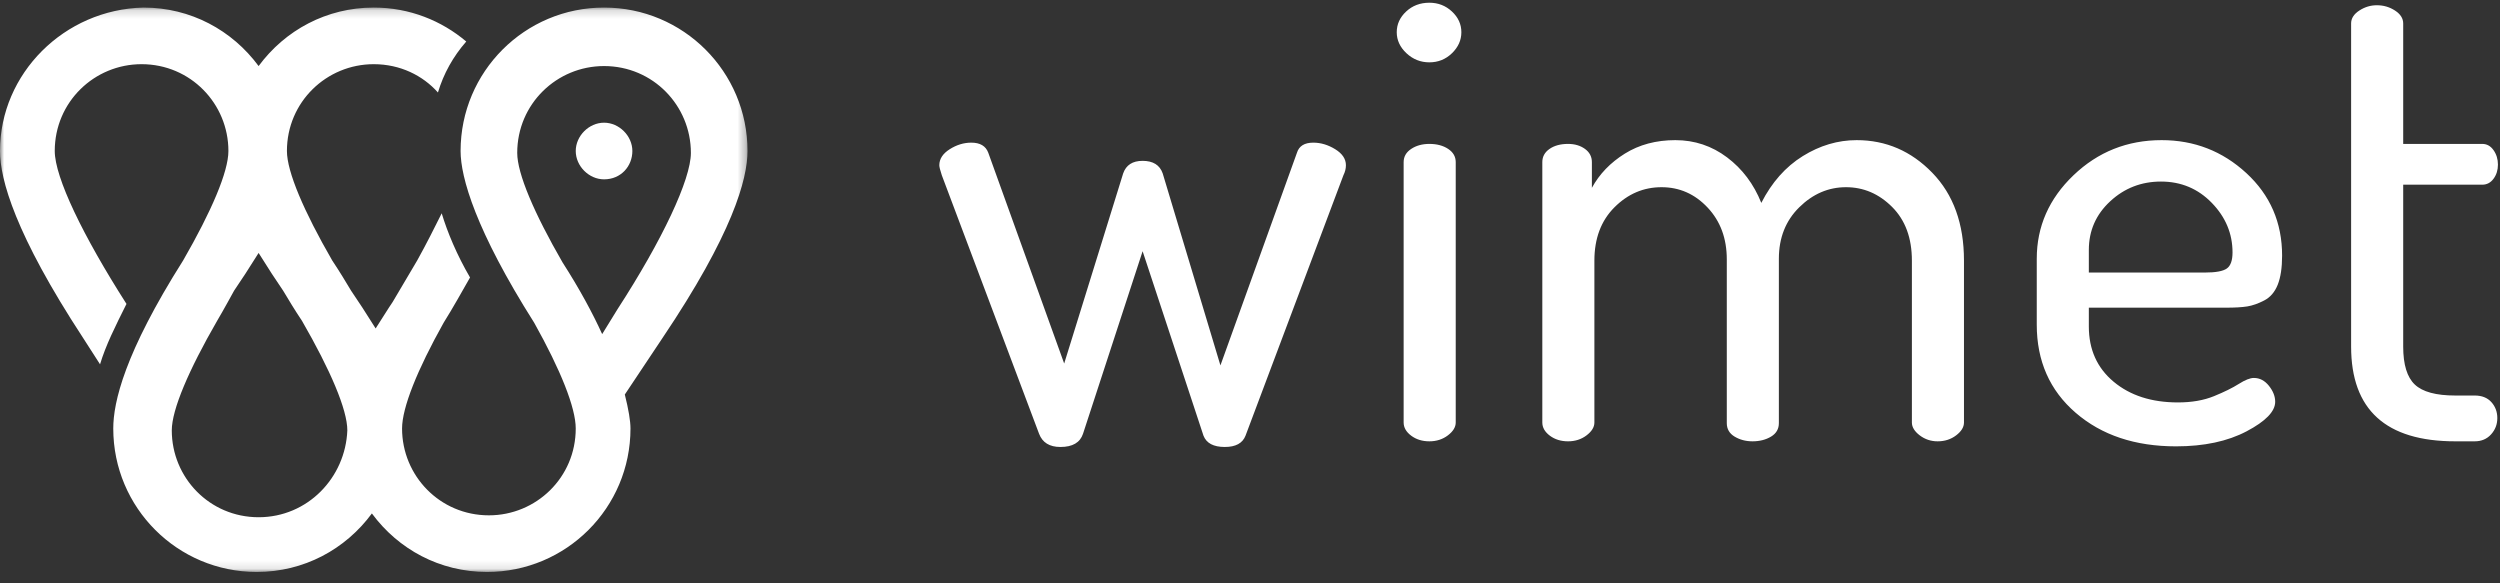 <?xml version="1.0" encoding="UTF-8"?>
<svg width="300px" height="70px" viewBox="0 0 300 70" version="1.1" xmlns="http://www.w3.org/2000/svg" xmlns:xlink="http://www.w3.org/1999/xlink">
    <rect x="0" y="0" width="300" height="70" fill="#333333" stroke="none"/>
    <!-- Generator: Sketch 45.1 (43504) - http://www.bohemiancoding.com/sketch -->
    <title>Artboard</title>
    <desc>Created with Sketch.</desc>
    <defs>
        <polygon id="path-1" points="0 34.024 0 0.16 89.702 0.16 89.702 67.888 0 67.888"></polygon>
    </defs>
    <g id="Page-1" stroke="none" stroke-width="1" fill="none" fill-rule="evenodd">
        <g id="Artboard">
            <g id="wimet-logo">
                <g id="wordmark" transform="translate(0, 0.252)">
                    <g id="Group-3" transform="translate(0, 0.495)">
                        <mask id="mask-2" fill="white">
                            <use xlink:href="#path-1"></use>
                        </mask>
                        <g id="Clip-2"></g>
                        <path d="M67.503,30.738 C64.106,24.849 62.067,20.092 62.067,17.6 C62.067,11.712 66.824,7.18 72.485,7.18 C78.375,7.18 82.907,11.938 82.907,17.6 C82.907,20.773 79.509,28.021 74.073,36.403 L72.26,39.347 C71.128,36.855 69.542,33.91 67.503,30.738 M31.033,61.321 C25.144,61.321 20.614,56.563 20.614,50.899 C20.614,48.408 22.652,43.65 26.05,37.761 C26.73,36.627 28.089,34.138 28.089,34.138 C28.089,34.138 28.995,32.777 29.447,32.1 L31.033,29.606 L32.618,32.1 C33.072,32.777 33.525,33.458 33.979,34.138 C34.658,35.271 35.336,36.403 36.243,37.761 C39.64,43.65 41.68,48.408 41.68,50.899 C41.454,56.563 36.924,61.321 31.033,61.321 M89.702,17.372 C89.702,7.862 82,0.16 72.485,0.16 C62.972,0.16 55.271,7.862 55.271,17.372 C55.271,20.548 57.083,26.89 64.106,37.987 C67.277,43.65 69.088,48.182 69.088,50.674 C69.088,56.563 64.332,61.093 58.668,61.093 C52.779,61.093 48.248,56.335 48.248,50.674 C48.248,48.182 50.062,43.65 53.232,37.987 C54.366,36.18 55.498,34.138 56.404,32.551 C54.818,29.834 53.686,27.113 53.005,24.849 C52.1,26.662 51.194,28.475 50.062,30.512 C49.382,31.644 47.116,35.496 47.116,35.496 C46.665,36.176 47.116,35.496 46.664,36.176 L45.077,38.668 L43.492,36.176 C43.039,35.496 42.585,34.817 42.132,34.138 C41.454,33.003 40.774,31.872 39.868,30.512 C36.47,24.624 34.431,19.866 34.431,17.372 C34.431,11.484 39.188,6.955 44.851,6.955 C48.023,6.955 50.741,8.314 52.553,10.352 C53.232,8.088 54.366,6.049 55.95,4.235 C53.005,1.744 49.154,0.16 44.851,0.16 C39.188,0.16 34.205,2.879 31.033,7.18 C27.862,2.879 22.878,0.16 17.215,0.16 C7.701,0.385 0,8.088 0,17.372 C0,20.773 1.811,27.343 9.967,39.799 L12.005,42.971 C12.685,40.706 13.818,38.442 15.178,35.723 C9.967,27.569 6.57,20.548 6.57,17.372 C6.57,11.484 11.327,6.955 16.989,6.955 C22.878,6.955 27.409,11.712 27.409,17.372 C27.409,19.866 25.37,24.624 21.973,30.512 C14.951,41.612 13.592,47.501 13.592,50.674 C13.592,60.186 21.294,67.888 30.807,67.888 C36.47,67.888 41.454,65.17 44.626,60.867 C47.796,65.17 52.779,67.888 58.443,67.888 C67.956,67.888 75.658,60.186 75.658,50.674 C75.658,49.768 75.43,48.408 74.978,46.595 L79.509,39.799 C87.891,27.343 89.702,20.773 89.702,17.372" id="Fill-1" fill="#FFFFFF" mask="url(#mask-2)"></path>
                    </g>
                    <path d="M75.884,17.868 C75.884,16.058 74.299,14.471 72.486,14.471 C70.674,14.471 69.089,16.058 69.089,17.868 C69.089,19.682 70.674,21.269 72.486,21.269 C74.525,21.269 75.884,19.682 75.884,17.868" id="Fill-4" fill="#FFFFFF"></path>
                </g>
                <path d="M112.718,19.829 C112.718,19.076 113.132,18.436 113.961,17.909 C114.789,17.382 115.655,17.118 116.558,17.118 C117.612,17.118 118.29,17.52 118.591,18.323 L127.702,43.623 L134.78,20.808 C135.131,19.804 135.909,19.302 137.114,19.302 C138.369,19.302 139.172,19.804 139.524,20.808 L146.451,43.849 L155.637,18.323 C155.888,17.52 156.54,17.118 157.595,17.118 C158.498,17.118 159.377,17.382 160.23,17.909 C161.083,18.436 161.51,19.076 161.51,19.829 C161.51,20.231 161.41,20.632 161.209,21.034 L149.463,52.282 C149.111,53.185 148.283,53.637 146.978,53.637 C145.622,53.637 144.769,53.185 144.418,52.282 L137.114,30.145 L129.961,52.056 C129.61,53.11 128.706,53.637 127.25,53.637 C125.945,53.637 125.092,53.11 124.69,52.056 L113.019,21.034 C112.819,20.431 112.718,20.03 112.718,19.829 Z M167.609,3.866 C167.609,2.913 167.985,2.084 168.738,1.382 C169.491,0.679 170.42,0.327 171.524,0.327 C172.578,0.327 173.482,0.679 174.235,1.382 C174.988,2.084 175.364,2.913 175.364,3.866 C175.364,4.82 174.988,5.661 174.235,6.389 C173.482,7.117 172.578,7.481 171.524,7.481 C170.47,7.481 169.554,7.117 168.776,6.389 C167.998,5.661 167.609,4.82 167.609,3.866 Z M168.437,50.7 L168.437,19.453 C168.437,18.8 168.738,18.273 169.341,17.871 C169.943,17.47 170.671,17.269 171.524,17.269 C172.428,17.269 173.181,17.47 173.783,17.871 C174.386,18.273 174.687,18.8 174.687,19.453 L174.687,50.7 C174.687,51.253 174.373,51.767 173.746,52.244 C173.118,52.721 172.378,52.959 171.524,52.959 C170.671,52.959 169.943,52.733 169.341,52.282 C168.738,51.83 168.437,51.303 168.437,50.7 Z M185.078,50.7 L185.078,19.453 C185.078,18.8 185.366,18.273 185.943,17.871 C186.521,17.47 187.261,17.269 188.165,17.269 C188.968,17.269 189.646,17.47 190.198,17.871 C190.75,18.273 191.026,18.8 191.026,19.453 L191.026,22.54 C191.93,20.883 193.247,19.515 194.979,18.436 C196.711,17.357 198.731,16.817 201.04,16.817 C203.349,16.817 205.42,17.507 207.252,18.888 C209.084,20.268 210.452,22.088 211.356,24.347 C212.611,21.887 214.267,20.017 216.325,18.737 C218.384,17.457 220.542,16.817 222.801,16.817 C226.315,16.817 229.339,18.122 231.874,20.733 C234.409,23.343 235.677,26.857 235.677,31.274 L235.677,50.7 C235.677,51.253 235.363,51.767 234.735,52.244 C234.108,52.721 233.367,52.959 232.514,52.959 C231.711,52.959 230.996,52.721 230.368,52.244 C229.741,51.767 229.427,51.253 229.427,50.7 L229.427,31.274 C229.427,28.563 228.636,26.417 227.055,24.836 C225.474,23.255 223.629,22.464 221.521,22.464 C219.413,22.464 217.543,23.268 215.911,24.874 C214.28,26.48 213.464,28.538 213.464,31.048 L213.464,50.776 C213.464,51.479 213.15,52.018 212.523,52.395 C211.896,52.771 211.155,52.959 210.302,52.959 C209.499,52.959 208.783,52.771 208.156,52.395 C207.528,52.018 207.215,51.479 207.215,50.776 L207.215,31.123 C207.215,28.614 206.449,26.543 204.918,24.912 C203.387,23.28 201.542,22.464 199.384,22.464 C197.225,22.464 195.343,23.268 193.737,24.874 C192.13,26.48 191.327,28.614 191.327,31.274 L191.327,50.7 C191.327,51.253 191.013,51.767 190.386,52.244 C189.758,52.721 189.018,52.959 188.165,52.959 C187.311,52.959 186.584,52.733 185.981,52.282 C185.379,51.83 185.078,51.303 185.078,50.7 Z M244.411,38.954 L244.411,31.048 C244.411,27.183 245.879,23.845 248.816,21.034 C251.752,18.223 255.279,16.817 259.395,16.817 C263.31,16.817 266.698,18.135 269.56,20.77 C272.421,23.406 273.852,26.706 273.852,30.672 C273.852,32.127 273.676,33.295 273.325,34.173 C272.973,35.051 272.434,35.679 271.706,36.055 C270.978,36.432 270.3,36.67 269.673,36.771 C269.045,36.871 268.204,36.921 267.15,36.921 L250.66,36.921 L250.66,39.18 C250.66,41.941 251.652,44.15 253.635,45.806 C255.617,47.463 258.19,48.291 261.352,48.291 C263.009,48.291 264.452,48.04 265.682,47.538 C266.912,47.036 267.903,46.547 268.656,46.07 C269.409,45.593 270.011,45.354 270.463,45.354 C271.166,45.354 271.768,45.668 272.27,46.296 C272.772,46.923 273.023,47.563 273.023,48.216 C273.023,49.37 271.881,50.55 269.597,51.755 C267.313,52.959 264.49,53.562 261.127,53.562 C256.207,53.562 252.191,52.219 249.079,49.533 C245.967,46.848 244.411,43.321 244.411,38.954 Z M250.66,32.705 L264.59,32.705 C265.895,32.705 266.774,32.542 267.226,32.215 C267.677,31.889 267.903,31.249 267.903,30.295 C267.903,28.036 267.075,26.054 265.418,24.347 C263.762,22.64 261.729,21.787 259.319,21.787 C256.96,21.787 254.927,22.577 253.22,24.159 C251.514,25.74 250.66,27.685 250.66,29.994 L250.66,32.705 Z M282.134,41.59 L282.134,2.812 C282.134,2.21 282.46,1.695 283.113,1.269 C283.766,0.842 284.468,0.629 285.221,0.629 C286.024,0.629 286.752,0.842 287.405,1.269 C288.057,1.695 288.384,2.21 288.384,2.812 L288.384,17.269 L297.871,17.269 C298.423,17.269 298.875,17.52 299.226,18.022 C299.578,18.524 299.753,19.101 299.753,19.754 C299.753,20.406 299.578,20.971 299.226,21.448 C298.875,21.925 298.423,22.163 297.871,22.163 L288.384,22.163 L288.384,41.59 C288.384,43.748 288.848,45.267 289.777,46.145 C290.705,47.024 292.324,47.463 294.633,47.463 L296.967,47.463 C297.821,47.463 298.486,47.726 298.963,48.253 C299.44,48.78 299.678,49.42 299.678,50.173 C299.678,50.926 299.427,51.579 298.925,52.131 C298.423,52.683 297.771,52.959 296.967,52.959 L294.633,52.959 C286.3,52.959 282.134,49.169 282.134,41.59 Z" id="wimet" fill="#FFFFFF"></path>
            </g>
        </g>
    </g>
</svg>